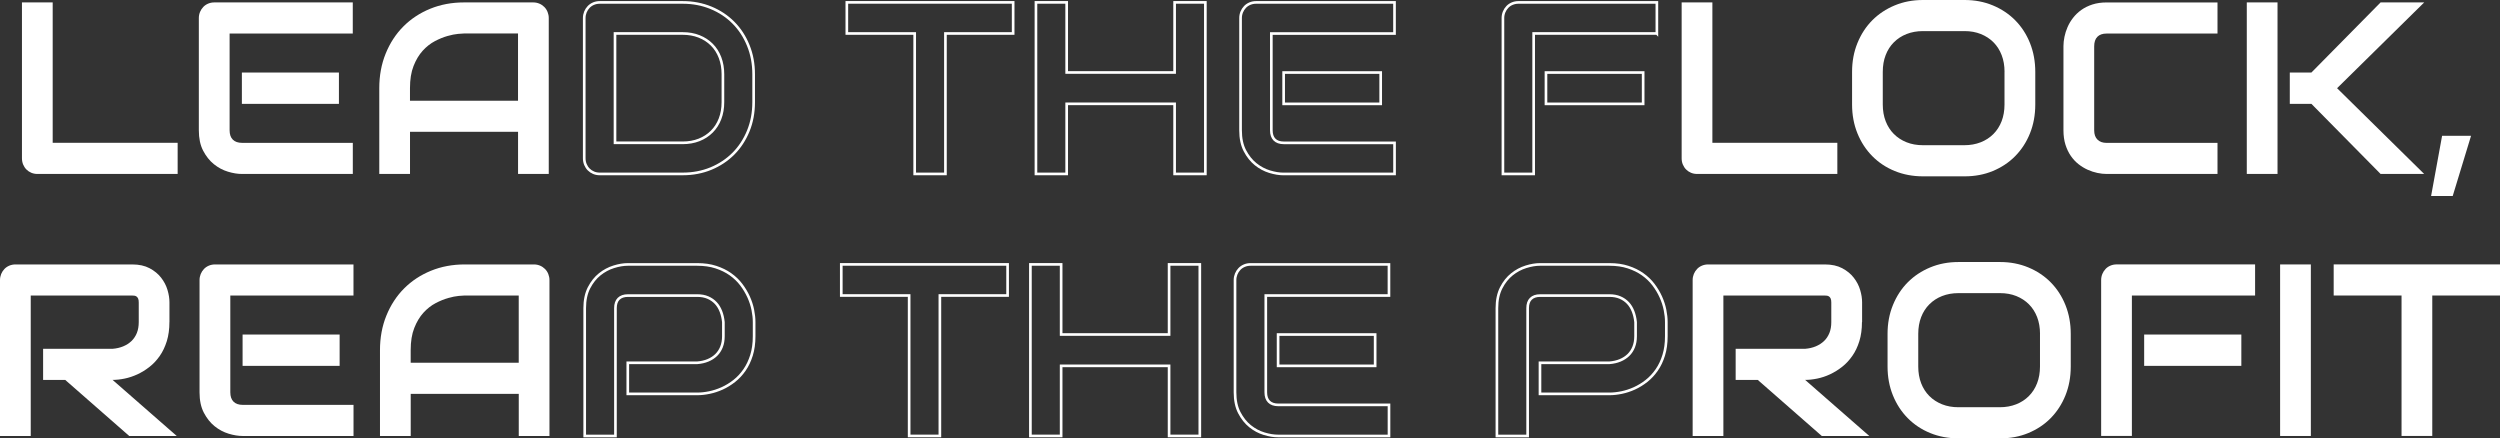 ﻿<svg width="941" height="165" viewBox="0 0 941 165" fill="none" xmlns="http://www.w3.org/2000/svg">
    <rect x="0" y="0" width="941" height="165" fill="#333333" stroke="none"/>
    <g clip-path="url(#clip0_172_1096)">
        <path d="M66.879 65.477H14.099C13.263 65.477 12.491 65.324 11.782 65.029C11.074 64.734 10.453 64.312 9.934 63.787C9.415 63.261 9.01 62.634 8.707 61.916C8.416 61.199 8.264 60.418 8.264 59.572V0.896H19.832V53.757H66.867V65.465L66.879 65.477Z" fill="white"/>
        <path d="M132.786 65.478H91.043C89.436 65.478 87.689 65.196 85.79 64.62C83.892 64.044 82.132 63.109 80.512 61.802C78.892 60.496 77.55 58.805 76.462 56.717C75.373 54.629 74.842 52.068 74.842 49.045V6.802C74.842 5.995 74.994 5.227 75.285 4.509C75.576 3.792 75.994 3.164 76.513 2.614C77.031 2.076 77.652 1.653 78.361 1.358C79.069 1.064 79.841 0.91 80.677 0.91H132.786V12.617H86.423V49.045C86.423 50.582 86.828 51.747 87.626 52.554C88.423 53.361 89.6 53.771 91.144 53.771H132.799V65.478H132.786ZM127.572 39.093H91.043V27.296H127.572V39.093Z" fill="white"/>
        <path d="M206.565 65.478H194.996V49.621H154.328V65.478H142.76V33.188C142.76 28.474 143.557 24.132 145.165 20.174C146.772 16.216 148.987 12.809 151.835 9.953C154.683 7.097 158.05 4.881 161.935 3.293C165.821 1.704 170.061 0.91 174.656 0.91H200.73C201.527 0.91 202.287 1.064 202.995 1.358C203.704 1.653 204.324 2.076 204.869 2.614C205.413 3.152 205.818 3.779 206.109 4.509C206.4 5.227 206.552 5.995 206.552 6.802V65.478H206.565ZM154.316 37.914H194.983V12.604H174.643C174.289 12.604 173.542 12.656 172.39 12.758C171.251 12.861 169.922 13.13 168.429 13.552C166.935 13.975 165.353 14.615 163.695 15.486C162.037 16.357 160.505 17.561 159.113 19.085C157.721 20.622 156.569 22.531 155.67 24.824C154.759 27.116 154.316 29.909 154.316 33.175V37.901V37.914Z" fill="white"/>
        <path d="M283.673 38.452C283.673 42.384 283.002 45.996 281.648 49.301C280.294 52.606 278.433 55.449 276.066 57.831C273.687 60.214 270.877 62.084 267.611 63.442C264.346 64.787 260.802 65.465 256.979 65.465H225.741C224.906 65.465 224.134 65.312 223.425 65.017C222.716 64.722 222.096 64.3 221.577 63.775C221.058 63.249 220.653 62.622 220.349 61.905C220.058 61.187 219.906 60.406 219.906 59.561V6.802C219.906 5.995 220.058 5.227 220.349 4.509C220.64 3.792 221.058 3.164 221.577 2.614C222.096 2.076 222.716 1.653 223.425 1.358C224.134 1.064 224.906 0.91 225.741 0.91H256.979C260.802 0.91 264.346 1.589 267.611 2.934C270.877 4.279 273.687 6.149 276.066 8.544C278.446 10.927 280.306 13.783 281.648 17.1C283.002 20.418 283.673 24.03 283.673 27.936V38.478V38.452ZM272.105 27.923C272.105 25.643 271.738 23.556 271.016 21.66C270.295 19.764 269.257 18.151 267.928 16.818C266.599 15.486 265.004 14.449 263.143 13.706C261.295 12.976 259.232 12.604 256.979 12.604H231.488V53.758H256.979C259.232 53.758 261.283 53.387 263.143 52.657C264.991 51.927 266.586 50.889 267.928 49.544C269.269 48.199 270.295 46.598 271.016 44.728C271.738 42.858 272.105 40.758 272.105 38.452V27.911V27.923Z" stroke="white" stroke-miterlimit="10"/>
        <path d="M381.351 12.604H355.859V65.465H344.29V12.604H318.748V0.896H381.351V12.604Z" stroke="white" stroke-miterlimit="10"/>
        <path d="M401.498 27.282H442.128V0.896H453.697V65.465H442.128V39.079H401.498V65.465H389.93V0.896H401.498V27.282Z" stroke="white" stroke-miterlimit="10"/>
        <path d="M524.894 65.478H483.15C481.543 65.478 479.796 65.196 477.898 64.62C475.999 64.044 474.24 63.109 472.62 61.802C471 60.496 469.658 58.805 468.569 56.717C467.481 54.629 466.949 52.068 466.949 49.045V6.802C466.949 5.995 467.101 5.227 467.392 4.509C467.683 3.792 468.101 3.164 468.62 2.614C469.139 2.076 469.759 1.653 470.468 1.358C471.177 1.064 471.949 0.91 472.784 0.91H524.894V12.617H478.531V49.045C478.531 50.582 478.936 51.747 479.733 52.554C480.53 53.361 481.707 53.771 483.252 53.771H524.907V65.478H524.894ZM519.692 39.093H483.163V27.296H519.692V39.093Z" stroke="white" stroke-miterlimit="10"/>
        <path d="M623.633 12.604H577.27V65.465H565.701V6.802C565.701 5.995 565.853 5.227 566.144 4.509C566.435 3.792 566.853 3.164 567.372 2.614C567.891 2.063 568.511 1.653 569.22 1.358C569.929 1.064 570.701 0.91 571.536 0.91H623.646V12.617L623.633 12.604ZM618.482 39.093H581.902V27.296H618.482V39.093Z" stroke="white" stroke-miterlimit="10"/>
        <path d="M691.588 65.477H638.808C637.972 65.477 637.2 65.324 636.491 65.029C635.783 64.734 635.162 64.312 634.643 63.787C634.124 63.261 633.719 62.634 633.416 61.916C633.112 61.199 632.973 60.418 632.973 59.572V0.896H644.541V53.757H691.576V65.465L691.588 65.477Z" fill="white"/>
        <path d="M766.078 39.361C766.078 43.293 765.407 46.905 764.078 50.21C762.749 53.514 760.888 56.358 758.521 58.766C756.154 61.174 753.332 63.031 750.091 64.376C746.851 65.721 743.307 66.374 739.485 66.374H723.815C719.993 66.374 716.449 65.708 713.183 64.376C709.918 63.044 707.108 61.174 704.728 58.766C702.349 56.358 700.488 53.514 699.146 50.21C697.805 46.905 697.121 43.293 697.121 39.361V27.026C697.121 23.119 697.792 19.508 699.146 16.19C700.501 12.873 702.361 10.016 704.728 7.634C707.095 5.252 709.918 3.381 713.183 2.024C716.449 0.666 719.993 0 723.815 0H739.485C743.307 0 746.851 0.679 750.091 2.024C753.332 3.369 756.154 5.239 758.521 7.634C760.888 10.029 762.749 12.873 764.078 16.19C765.407 19.508 766.078 23.119 766.078 27.026V39.361ZM754.509 27.013C754.509 24.708 754.142 22.607 753.42 20.737C752.699 18.867 751.674 17.253 750.345 15.921C749.016 14.589 747.433 13.552 745.586 12.809C743.738 12.066 741.687 11.707 739.472 11.707H723.802C721.549 11.707 719.499 12.079 717.638 12.809C715.778 13.539 714.196 14.576 712.854 15.921C711.512 17.266 710.487 18.867 709.766 20.737C709.044 22.607 708.677 24.708 708.677 27.013V39.348C708.677 41.654 709.044 43.754 709.766 45.624C710.487 47.494 711.525 49.108 712.854 50.44C714.183 51.772 715.778 52.81 717.638 53.553C719.499 54.295 721.549 54.654 723.802 54.654H739.371C741.624 54.654 743.674 54.283 745.535 53.553C747.396 52.822 748.978 51.785 750.319 50.44C751.661 49.095 752.686 47.494 753.408 45.624C754.129 43.754 754.496 41.654 754.496 39.348V27.013H754.509Z" fill="white"/>
        <path d="M834.654 65.477H792.91C791.847 65.477 790.695 65.349 789.467 65.093C788.24 64.837 787.024 64.44 785.822 63.902C784.62 63.364 783.468 62.659 782.379 61.814C781.291 60.968 780.316 59.918 779.468 58.701C778.62 57.484 777.949 56.076 777.443 54.474C776.937 52.873 776.684 51.055 776.684 49.044V17.343C776.684 16.267 776.81 15.101 777.063 13.858C777.316 12.616 777.709 11.386 778.24 10.17C778.772 8.953 779.468 7.787 780.329 6.686C781.19 5.584 782.215 4.598 783.417 3.74C784.62 2.882 785.999 2.203 787.581 1.69C789.164 1.178 790.936 0.922 792.923 0.922H834.666V12.629H792.923C791.404 12.629 790.252 13.039 789.455 13.846C788.657 14.653 788.252 15.857 788.252 17.445V49.056C788.252 50.555 788.657 51.721 789.48 52.54C790.303 53.36 791.442 53.783 792.923 53.783H834.666V65.49L834.654 65.477Z" fill="white"/>
        <path d="M857.26 65.477H845.691V0.896H857.26V65.465V65.477ZM912.471 65.477H896.054L870.019 39.092H861.88V27.295H870.019L896.054 0.909H912.471L879.676 33.2L912.471 65.49V65.477Z" fill="white"/>
        <path d="M923.205 73.765H915.066L919.205 51.119H930.103L923.205 73.765Z" fill="white"/>
        <path d="M63.767 121.233C63.767 123.91 63.438 126.292 62.792 128.393C62.134 130.493 61.261 132.351 60.147 133.952C59.033 135.553 57.755 136.936 56.299 138.076C54.844 139.216 53.325 140.151 51.743 140.894C50.16 141.624 48.553 142.162 46.933 142.495C45.313 142.828 43.794 142.995 42.376 142.995L66.539 164.116H48.654L24.542 142.995H16.227V131.288H42.389C43.845 131.172 45.174 130.865 46.376 130.365C47.578 129.866 48.616 129.2 49.49 128.367C50.363 127.522 51.034 126.51 51.515 125.332C51.983 124.14 52.224 122.783 52.224 121.258V113.868C52.224 113.202 52.148 112.702 51.983 112.357C51.819 112.011 51.616 111.755 51.363 111.588C51.11 111.422 50.844 111.319 50.566 111.293C50.287 111.268 50.021 111.242 49.781 111.242H11.569V164.103H0V105.427C0 104.62 0.152 103.852 0.443 103.134C0.734 102.417 1.152 101.789 1.671 101.239C2.19 100.701 2.81 100.278 3.519 99.984C4.228 99.689 5 99.535 5.835 99.535H49.755C52.337 99.535 54.515 100.009 56.299 100.957C58.084 101.905 59.527 103.083 60.641 104.518C61.755 105.952 62.552 107.476 63.045 109.129C63.539 110.781 63.78 112.331 63.78 113.765V121.246L63.767 121.233Z" fill="white"/>
        <path d="M133.052 164.103H91.309C89.701 164.103 87.954 163.821 86.056 163.245C84.157 162.669 82.398 161.734 80.778 160.427C79.158 159.121 77.816 157.43 76.728 155.342C75.639 153.254 75.107 150.693 75.107 147.67V105.427C75.107 104.62 75.259 103.852 75.55 103.134C75.841 102.417 76.259 101.789 76.778 101.239C77.297 100.701 77.917 100.278 78.626 99.984C79.335 99.689 80.107 99.535 80.942 99.535H133.052V111.242H86.689V147.67C86.689 149.207 87.094 150.372 87.891 151.179C88.689 151.986 89.866 152.396 91.41 152.396H133.065V164.103H133.052ZM127.837 137.717H91.309V125.921H127.837V137.717Z" fill="white"/>
        <path d="M206.83 164.103H195.262V148.246H154.594V164.103H143.025V131.813C143.025 127.099 143.823 122.757 145.43 118.799C147.038 114.841 149.253 111.434 152.101 108.578C154.948 105.722 158.315 103.506 162.201 101.918C166.087 100.329 170.327 99.535 174.922 99.535H200.995C201.793 99.535 202.552 99.689 203.261 99.984C203.97 100.278 204.59 100.701 205.134 101.239C205.679 101.777 206.084 102.404 206.375 103.134C206.666 103.852 206.818 104.62 206.818 105.427V164.103H206.83ZM154.581 136.539H195.249V111.229H174.909C174.554 111.229 173.808 111.281 172.656 111.383C171.517 111.486 170.188 111.755 168.694 112.177C167.201 112.6 165.618 113.24 163.96 114.111C162.302 114.982 160.771 116.186 159.378 117.711C157.986 119.248 156.834 121.156 155.936 123.449C155.024 125.741 154.581 128.534 154.581 131.8V136.526V136.539Z" fill="white"/>
        <path d="M283.851 126.548C283.851 129.225 283.522 131.608 282.876 133.708C282.218 135.809 281.345 137.666 280.231 139.267C279.117 140.868 277.839 142.252 276.383 143.392C274.928 144.532 273.409 145.467 271.827 146.184C270.244 146.901 268.637 147.426 267.017 147.759C265.397 148.092 263.878 148.259 262.46 148.259H236.298V136.552H262.46C263.941 136.437 265.283 136.129 266.485 135.63C267.688 135.13 268.713 134.464 269.574 133.632C270.434 132.786 271.105 131.774 271.573 130.596C272.042 129.405 272.282 128.073 272.282 126.561V121.246C272.13 119.773 271.827 118.428 271.346 117.198C270.865 115.969 270.232 114.918 269.409 114.047C268.586 113.176 267.612 112.497 266.447 111.998C265.283 111.498 263.954 111.255 262.448 111.255H236.374C234.83 111.255 233.665 111.665 232.855 112.472C232.045 113.279 231.653 114.457 231.653 115.981V164.116H220.084V115.981C220.084 112.984 220.628 110.422 221.704 108.322C222.793 106.221 224.134 104.53 225.754 103.237C227.375 101.943 229.134 101.008 231.032 100.419C232.931 99.83 234.678 99.535 236.285 99.535H262.448C265.055 99.535 267.397 99.868 269.472 100.547C271.548 101.226 273.383 102.122 274.966 103.25C276.548 104.377 277.902 105.67 279.016 107.143C280.13 108.616 281.041 110.153 281.775 111.755C282.497 113.356 283.028 114.982 283.357 116.622C283.686 118.261 283.851 119.798 283.851 121.233V126.548Z" stroke="white" stroke-miterlimit="10"/>
        <path d="M379.261 111.23H353.769V164.091H342.2V111.23H316.658V99.523H379.261V111.23Z" stroke="white" stroke-miterlimit="10"/>
        <path d="M399.412 125.909H440.042V99.523H451.611V164.091H440.042V137.706H399.412V164.091H387.844V99.523H399.412V125.909Z" stroke="white" stroke-miterlimit="10"/>
        <path d="M522.806 164.103H481.063C479.455 164.103 477.708 163.821 475.81 163.245C473.911 162.669 472.152 161.734 470.532 160.427C468.912 159.121 467.57 157.43 466.481 155.342C465.393 153.254 464.861 150.693 464.861 147.67V105.427C464.861 104.62 465.013 103.852 465.304 103.134C465.595 102.417 466.013 101.789 466.532 101.239C467.051 100.701 467.671 100.278 468.38 99.984C469.089 99.689 469.861 99.535 470.696 99.535H522.806V111.242H476.443V147.67C476.443 149.207 476.848 150.372 477.645 151.179C478.443 151.986 479.62 152.396 481.164 152.396H522.819V164.103H522.806ZM517.604 137.717H481.075V125.921H517.604V137.717Z" stroke="white" stroke-miterlimit="10"/>
        <path d="M627.203 126.548C627.203 129.225 626.873 131.608 626.228 133.708C625.582 135.809 624.696 137.666 623.583 139.267C622.469 140.868 621.19 142.252 619.735 143.392C618.279 144.532 616.76 145.467 615.178 146.184C613.596 146.901 611.989 147.426 610.368 147.759C608.748 148.092 607.229 148.259 605.812 148.259H579.649V136.552H605.812C607.293 136.437 608.634 136.129 609.837 135.63C611.039 135.13 612.065 134.464 612.925 133.632C613.786 132.799 614.457 131.774 614.925 130.596C615.393 129.418 615.634 128.073 615.634 126.561V121.246C615.482 119.773 615.178 118.428 614.697 117.198C614.216 115.969 613.583 114.918 612.761 114.047C611.938 113.176 610.963 112.497 609.799 111.998C608.634 111.498 607.305 111.255 605.799 111.255H579.725C578.181 111.255 577.017 111.665 576.207 112.472C575.397 113.279 575.004 114.457 575.004 115.981V164.116H563.436V115.981C563.436 112.984 563.98 110.422 565.056 108.322C566.132 106.221 567.486 104.53 569.106 103.237C570.726 101.943 572.485 101.008 574.384 100.419C576.283 99.83 578.029 99.535 579.637 99.535H605.799C608.407 99.535 610.748 99.868 612.824 100.547C614.9 101.226 616.735 102.122 618.317 103.25C619.899 104.377 621.254 105.67 622.368 107.143C623.481 108.616 624.405 110.153 625.127 111.755C625.848 113.356 626.38 114.982 626.709 116.622C627.038 118.261 627.203 119.798 627.203 121.233V126.548Z" stroke="white" stroke-miterlimit="10"/>
        <path d="M700.842 121.233C700.842 123.91 700.513 126.292 699.868 128.393C699.222 130.493 698.336 132.351 697.222 133.952C696.108 135.553 694.83 136.936 693.375 138.076C691.919 139.216 690.4 140.151 688.818 140.894C687.236 141.637 685.628 142.162 684.008 142.495C682.388 142.828 680.869 142.995 679.452 142.995L703.614 164.116H685.73L661.618 142.995H653.302V131.288H679.464C680.92 131.172 682.249 130.865 683.451 130.365C684.654 129.866 685.692 129.2 686.565 128.367C687.438 127.535 688.109 126.51 688.59 125.332C689.071 124.153 689.299 122.783 689.299 121.258V113.868C689.299 113.202 689.223 112.702 689.058 112.357C688.894 112.011 688.691 111.755 688.438 111.588C688.185 111.422 687.919 111.319 687.641 111.293C687.362 111.268 687.097 111.242 686.856 111.242H648.682V164.103H637.113V105.427C637.113 104.62 637.265 103.852 637.556 103.134C637.847 102.417 638.265 101.789 638.784 101.239C639.303 100.688 639.923 100.278 640.632 99.984C641.341 99.689 642.113 99.535 642.948 99.535H686.869C689.451 99.535 691.628 100.009 693.413 100.957C695.197 101.905 696.64 103.083 697.754 104.518C698.868 105.952 699.665 107.476 700.159 109.129C700.652 110.781 700.893 112.331 700.893 113.765V121.246L700.842 121.233Z" fill="white"/>
        <path d="M779.431 137.987C779.431 141.919 778.76 145.531 777.431 148.836C776.102 152.14 774.242 154.984 771.875 157.392C769.508 159.8 766.685 161.657 763.445 163.002C760.205 164.347 756.661 165 752.838 165H737.169C733.346 165 729.802 164.334 726.537 163.002C723.271 161.67 720.461 159.8 718.082 157.392C715.702 154.984 713.841 152.14 712.5 148.836C711.158 145.531 710.475 141.919 710.475 137.987V125.652C710.475 121.745 711.145 118.133 712.5 114.816C713.854 111.499 715.715 108.642 718.082 106.26C720.448 103.877 723.271 102.007 726.537 100.65C729.802 99.292 733.346 98.626 737.169 98.626H752.838C756.661 98.626 760.205 99.305 763.445 100.65C766.685 101.995 769.508 103.865 771.875 106.26C774.242 108.655 776.102 111.499 777.431 114.816C778.76 118.133 779.431 121.745 779.431 125.652V137.987ZM767.862 125.639C767.862 123.334 767.495 121.233 766.774 119.363C766.052 117.493 765.027 115.879 763.698 114.547C762.369 113.215 760.787 112.177 758.939 111.435C757.091 110.692 755.041 110.333 752.826 110.333H737.156C734.903 110.333 732.853 110.704 730.992 111.435C729.131 112.165 727.549 113.202 726.208 114.547C724.866 115.892 723.841 117.493 723.119 119.363C722.398 121.233 722.031 123.334 722.031 125.639V137.974C722.031 140.279 722.398 142.38 723.119 144.25C723.841 146.12 724.879 147.734 726.208 149.066C727.537 150.398 729.131 151.436 730.992 152.179C732.853 152.921 734.903 153.28 737.156 153.28H752.724C754.977 153.28 757.028 152.909 758.888 152.179C760.749 151.449 762.331 150.411 763.673 149.066C765.014 147.721 766.04 146.12 766.761 144.25C767.483 142.38 767.85 140.279 767.85 137.974V125.639H767.862Z" fill="white"/>
        <path d="M848.805 111.23H802.442V164.091H790.873V105.415C790.873 104.608 791.025 103.84 791.316 103.123C791.607 102.405 792.025 101.778 792.544 101.227C793.063 100.676 793.683 100.266 794.392 99.972C795.101 99.677 795.873 99.523 796.708 99.523H848.818V111.23H848.805ZM843.641 137.719H807.062V125.922H843.641V137.719Z" fill="white"/>
        <path d="M869.803 164.103H858.234V99.535H869.803V164.103Z" fill="white"/>
        <path d="M940.999 111.23H915.507V164.091H903.939V111.23H878.396V99.523H940.999V111.23Z" fill="white"/>
    </g>
    <defs>
        <clipPath id="clip0_172_1096">
            <rect width="941" height="165" fill="white"/>
        </clipPath>
    </defs>
</svg>
